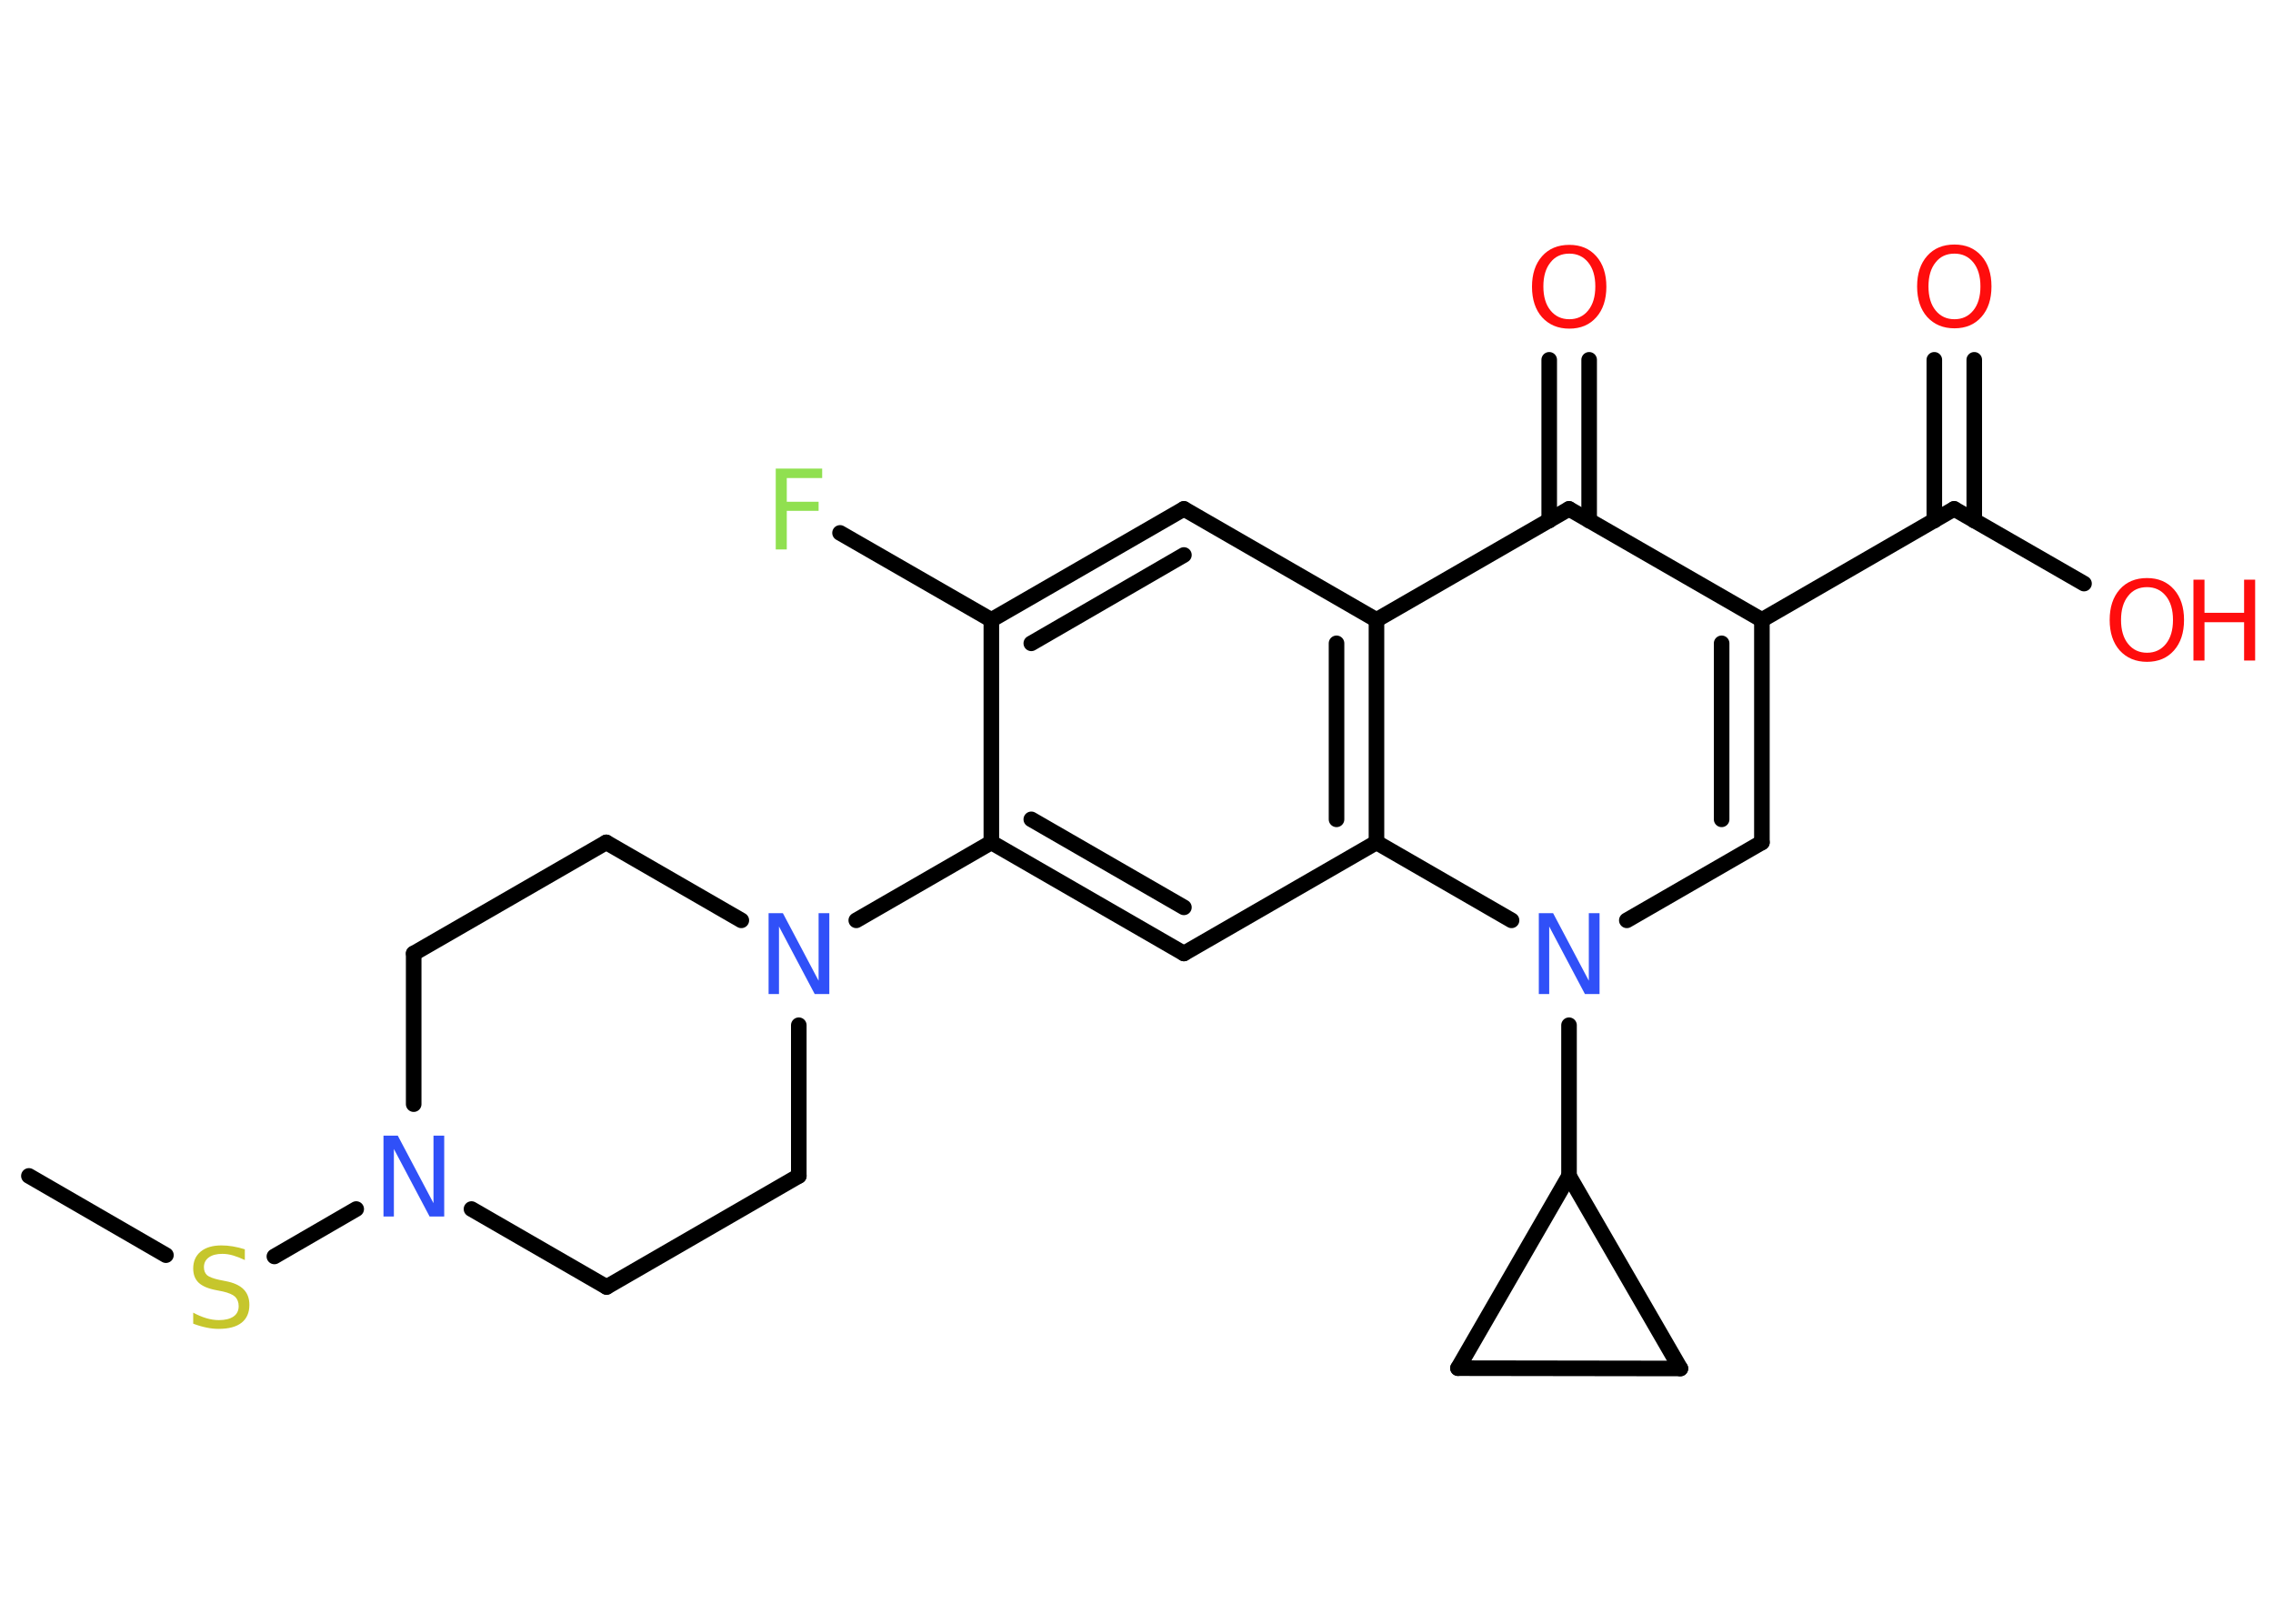 <?xml version='1.0' encoding='UTF-8'?>
<!DOCTYPE svg PUBLIC "-//W3C//DTD SVG 1.1//EN" "http://www.w3.org/Graphics/SVG/1.1/DTD/svg11.dtd">
<svg version='1.2' xmlns='http://www.w3.org/2000/svg' xmlns:xlink='http://www.w3.org/1999/xlink' width='70.0mm' height='50.0mm' viewBox='0 0 70.0 50.0'>
  <desc>Generated by the Chemistry Development Kit (http://github.com/cdk)</desc>
  <g stroke-linecap='round' stroke-linejoin='round' stroke='#000000' stroke-width='.48' fill='#FF0D0D'>
    <rect x='.0' y='.0' width='70.0' height='50.0' fill='#FFFFFF' stroke='none'/>
    <g id='mol1' class='mol'>
      <line id='mol1bnd1' class='bond' x1='.89' y1='36.21' x2='5.11' y2='38.65'/>
      <line id='mol1bnd2' class='bond' x1='8.45' y1='38.69' x2='10.97' y2='37.23'/>
      <line id='mol1bnd3' class='bond' x1='12.74' y1='34.0' x2='12.74' y2='29.36'/>
      <line id='mol1bnd4' class='bond' x1='12.74' y1='29.36' x2='18.67' y2='25.94'/>
      <line id='mol1bnd5' class='bond' x1='18.67' y1='25.94' x2='22.83' y2='28.34'/>
      <line id='mol1bnd6' class='bond' x1='26.37' y1='28.34' x2='30.53' y2='25.94'/>
      <g id='mol1bnd7' class='bond'>
        <line x1='30.53' y1='25.94' x2='36.46' y2='29.36'/>
        <line x1='31.76' y1='25.23' x2='36.46' y2='27.94'/>
      </g>
      <line id='mol1bnd8' class='bond' x1='36.46' y1='29.36' x2='42.39' y2='25.94'/>
      <g id='mol1bnd9' class='bond'>
        <line x1='42.39' y1='25.94' x2='42.39' y2='19.09'/>
        <line x1='41.16' y1='25.23' x2='41.16' y2='19.81'/>
      </g>
      <line id='mol1bnd10' class='bond' x1='42.39' y1='19.09' x2='36.46' y2='15.67'/>
      <g id='mol1bnd11' class='bond'>
        <line x1='36.46' y1='15.67' x2='30.53' y2='19.09'/>
        <line x1='36.46' y1='17.09' x2='31.76' y2='19.81'/>
      </g>
      <line id='mol1bnd12' class='bond' x1='30.53' y1='25.94' x2='30.53' y2='19.09'/>
      <line id='mol1bnd13' class='bond' x1='30.53' y1='19.09' x2='25.87' y2='16.41'/>
      <line id='mol1bnd14' class='bond' x1='42.39' y1='19.09' x2='48.32' y2='15.67'/>
      <g id='mol1bnd15' class='bond'>
        <line x1='47.71' y1='16.03' x2='47.71' y2='11.08'/>
        <line x1='48.94' y1='16.03' x2='48.94' y2='11.08'/>
      </g>
      <line id='mol1bnd16' class='bond' x1='48.32' y1='15.67' x2='54.26' y2='19.09'/>
      <line id='mol1bnd17' class='bond' x1='54.26' y1='19.09' x2='60.18' y2='15.67'/>
      <g id='mol1bnd18' class='bond'>
        <line x1='59.57' y1='16.03' x2='59.57' y2='11.08'/>
        <line x1='60.8' y1='16.03' x2='60.8' y2='11.08'/>
      </g>
      <line id='mol1bnd19' class='bond' x1='60.18' y1='15.67' x2='64.18' y2='17.97'/>
      <g id='mol1bnd20' class='bond'>
        <line x1='54.26' y1='25.94' x2='54.26' y2='19.09'/>
        <line x1='53.02' y1='25.23' x2='53.02' y2='19.81'/>
      </g>
      <line id='mol1bnd21' class='bond' x1='54.26' y1='25.94' x2='50.1' y2='28.34'/>
      <line id='mol1bnd22' class='bond' x1='42.39' y1='25.94' x2='46.55' y2='28.34'/>
      <line id='mol1bnd23' class='bond' x1='48.32' y1='31.57' x2='48.32' y2='36.21'/>
      <line id='mol1bnd24' class='bond' x1='48.32' y1='36.21' x2='51.75' y2='42.14'/>
      <line id='mol1bnd25' class='bond' x1='51.75' y1='42.14' x2='44.9' y2='42.13'/>
      <line id='mol1bnd26' class='bond' x1='48.32' y1='36.21' x2='44.9' y2='42.13'/>
      <line id='mol1bnd27' class='bond' x1='24.6' y1='31.57' x2='24.6' y2='36.21'/>
      <line id='mol1bnd28' class='bond' x1='24.6' y1='36.21' x2='18.68' y2='39.63'/>
      <line id='mol1bnd29' class='bond' x1='14.52' y1='37.23' x2='18.68' y2='39.63'/>
      <path id='mol1atm2' class='atom' d='M7.54 38.47v.33q-.19 -.09 -.36 -.14q-.17 -.05 -.33 -.05q-.27 .0 -.42 .11q-.15 .11 -.15 .3q.0 .16 .1 .25q.1 .08 .37 .14l.2 .04q.37 .07 .55 .25q.18 .18 .18 .48q.0 .36 -.24 .55q-.24 .19 -.71 .19q-.18 .0 -.37 -.04q-.2 -.04 -.41 -.12v-.34q.2 .11 .4 .17q.2 .06 .39 .06q.29 .0 .45 -.11q.16 -.11 .16 -.32q.0 -.18 -.11 -.29q-.11 -.1 -.37 -.16l-.2 -.04q-.38 -.07 -.55 -.23q-.17 -.16 -.17 -.44q.0 -.33 .23 -.52q.23 -.19 .64 -.19q.17 .0 .35 .03q.18 .03 .37 .09z' stroke='none' fill='#C6C62C'/>
      <path id='mol1atm3' class='atom' d='M11.8 34.97h.45l1.1 2.08v-2.08h.33v2.49h-.45l-1.1 -2.08v2.08h-.32v-2.49z' stroke='none' fill='#3050F8'/>
      <path id='mol1atm6' class='atom' d='M23.66 28.12h.45l1.1 2.08v-2.08h.33v2.49h-.45l-1.1 -2.08v2.08h-.32v-2.49z' stroke='none' fill='#3050F8'/>
      <path id='mol1atm13' class='atom' d='M23.89 14.43h1.43v.29h-1.09v.73h.98v.28h-.98v1.19h-.34v-2.49z' stroke='none' fill='#90E050'/>
      <path id='mol1atm15' class='atom' d='M48.33 7.81q-.37 .0 -.58 .27q-.22 .27 -.22 .74q.0 .47 .22 .74q.22 .27 .58 .27q.36 .0 .58 -.27q.22 -.27 .22 -.74q.0 -.47 -.22 -.74q-.22 -.27 -.58 -.27zM48.33 7.54q.52 .0 .83 .35q.31 .35 .31 .94q.0 .59 -.31 .94q-.31 .35 -.83 .35q-.52 .0 -.84 -.35q-.31 -.35 -.31 -.94q.0 -.59 .31 -.94q.31 -.35 .84 -.35z' stroke='none'/>
      <path id='mol1atm18' class='atom' d='M60.19 7.81q-.37 .0 -.58 .27q-.22 .27 -.22 .74q.0 .47 .22 .74q.22 .27 .58 .27q.36 .0 .58 -.27q.22 -.27 .22 -.74q.0 -.47 -.22 -.74q-.22 -.27 -.58 -.27zM60.19 7.53q.52 .0 .83 .35q.31 .35 .31 .94q.0 .59 -.31 .94q-.31 .35 -.83 .35q-.52 .0 -.84 -.35q-.31 -.35 -.31 -.94q.0 -.59 .31 -.94q.31 -.35 .84 -.35z' stroke='none'/>
      <g id='mol1atm19' class='atom'>
        <path d='M66.12 18.08q-.37 .0 -.58 .27q-.22 .27 -.22 .74q.0 .47 .22 .74q.22 .27 .58 .27q.36 .0 .58 -.27q.22 -.27 .22 -.74q.0 -.47 -.22 -.74q-.22 -.27 -.58 -.27zM66.12 17.8q.52 .0 .83 .35q.31 .35 .31 .94q.0 .59 -.31 .94q-.31 .35 -.83 .35q-.52 .0 -.84 -.35q-.31 -.35 -.31 -.94q.0 -.59 .31 -.94q.31 -.35 .84 -.35z' stroke='none'/>
        <path d='M67.55 17.85h.34v1.02h1.22v-1.02h.34v2.49h-.34v-1.18h-1.22v1.18h-.34v-2.49z' stroke='none'/>
      </g>
      <path id='mol1atm21' class='atom' d='M47.38 28.12h.45l1.1 2.08v-2.08h.33v2.49h-.45l-1.1 -2.08v2.08h-.32v-2.49z' stroke='none' fill='#3050F8'/>
    </g>
  </g>
</svg>
